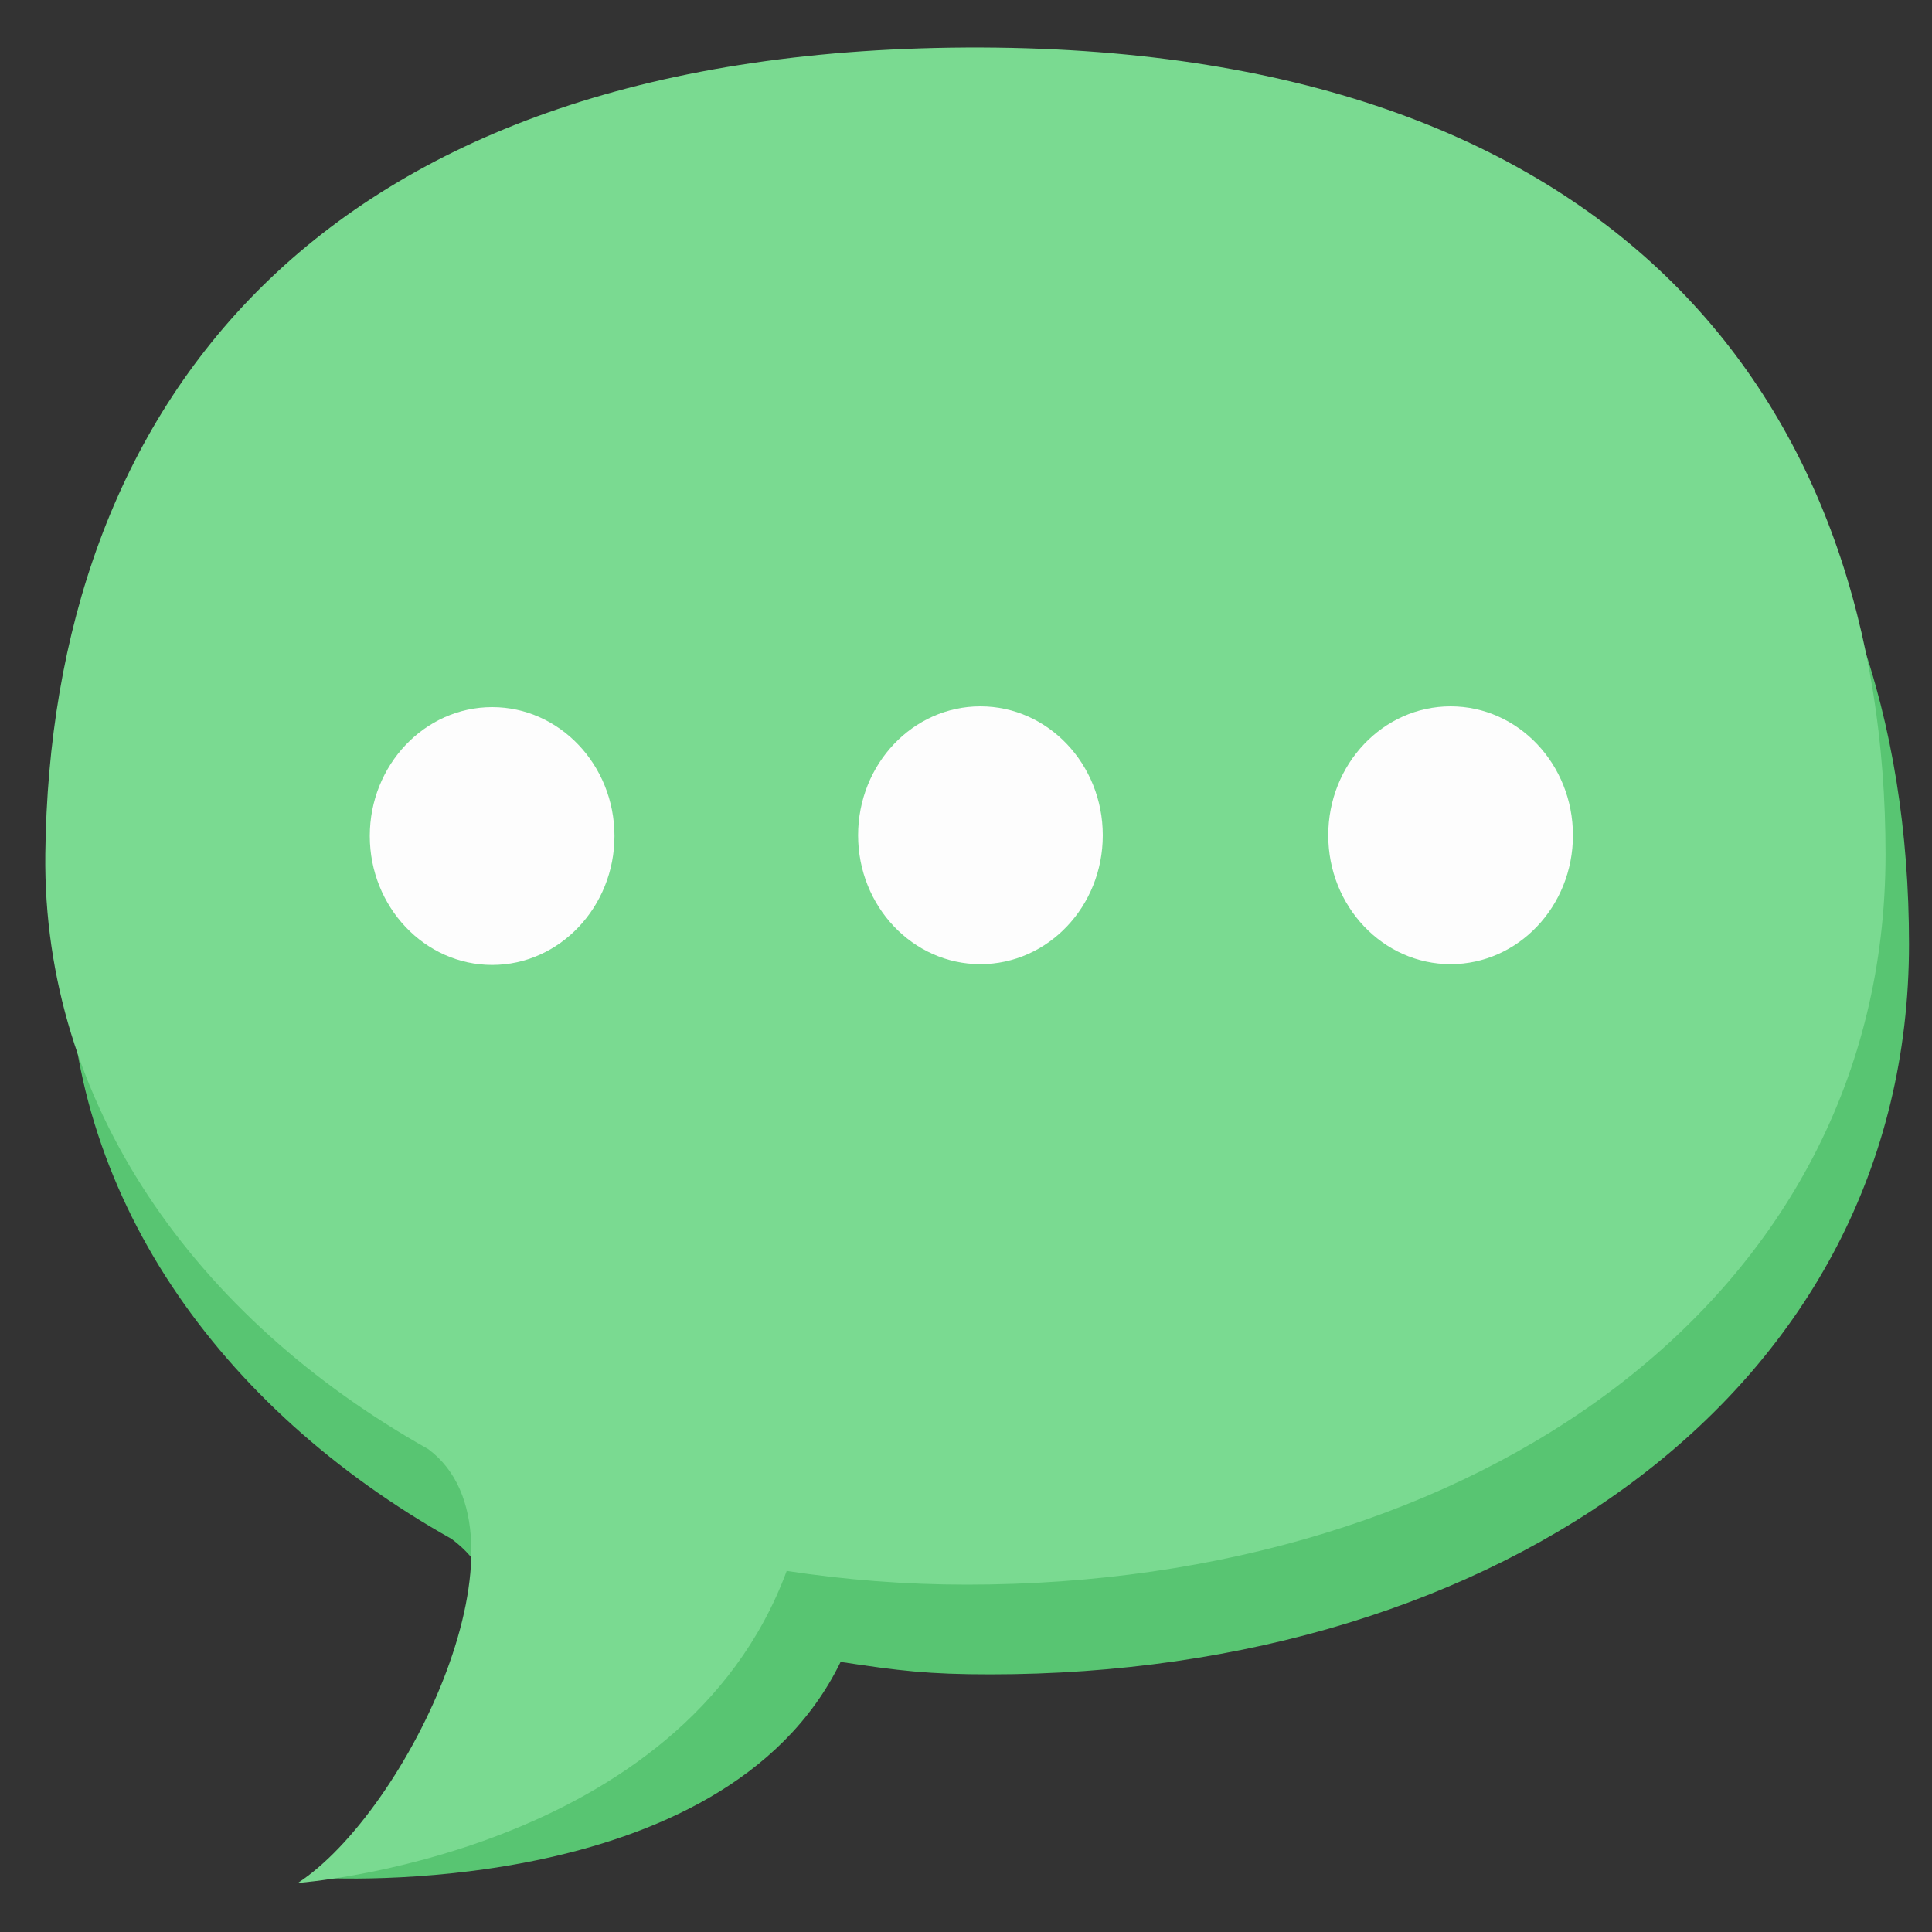 <svg width="20" height="20" viewBox="0 0 20 20" fill="none" xmlns="http://www.w3.org/2000/svg">
<rect x="0" y="0" width="20" height="20" fill="#333333" stroke="none"/>
<g clip-path="url(#clip0_2038_4285)">
<path d="M10.239 1.422C3.496 1.459 0.764 5.165 0.711 9.773C0.682 12.349 2.259 14.572 4.675 15.931C5.854 16.808 4.438 18.703 3.312 19.439C3.312 19.439 7.486 19.701 8.702 17.204C9.306 17.296 9.612 17.333 10.251 17.333C15.511 17.333 19.762 14.387 19.762 9.773C19.762 5.159 17.047 1.385 10.239 1.422Z" fill="#58C572"/>
<path d="M9.997 0.492C3.254 0.53 0.522 4.236 0.469 8.843C0.44 11.419 2.017 13.643 4.433 15.001C5.611 15.879 4.21 18.757 3.084 19.492C3.084 19.492 7.054 19.208 8.144 16.262C8.748 16.354 9.37 16.404 10.009 16.404C15.268 16.404 19.519 13.457 19.519 8.843C19.519 4.229 16.805 0.455 9.997 0.492Z" fill="#7ADA91"/>
<path d="M5.095 7.32C5.792 7.32 6.361 7.919 6.361 8.654C6.361 9.389 5.792 9.989 5.095 9.989C4.397 9.989 3.828 9.389 3.828 8.654C3.828 7.919 4.397 7.32 5.095 7.32Z" fill="#FDFDFD"/>
<path d="M10.149 9.981C10.849 9.981 11.416 9.383 11.416 8.647C11.416 7.91 10.849 7.312 10.149 7.312C9.45 7.312 8.883 7.91 8.883 8.647C8.883 9.383 9.45 9.981 10.149 9.981Z" fill="#FDFDFD"/>
<path d="M15.017 9.981C15.716 9.981 16.283 9.383 16.283 8.647C16.283 7.91 15.716 7.312 15.017 7.312C14.317 7.312 13.75 7.91 13.75 8.647C13.75 9.383 14.317 9.981 15.017 9.981Z" fill="#FDFDFD"/>
</g>
<defs>
<clipPath id="clip0_2038_4285">
<rect width="20" height="20" fill="white"/>
</clipPath>
</defs>
</svg>
